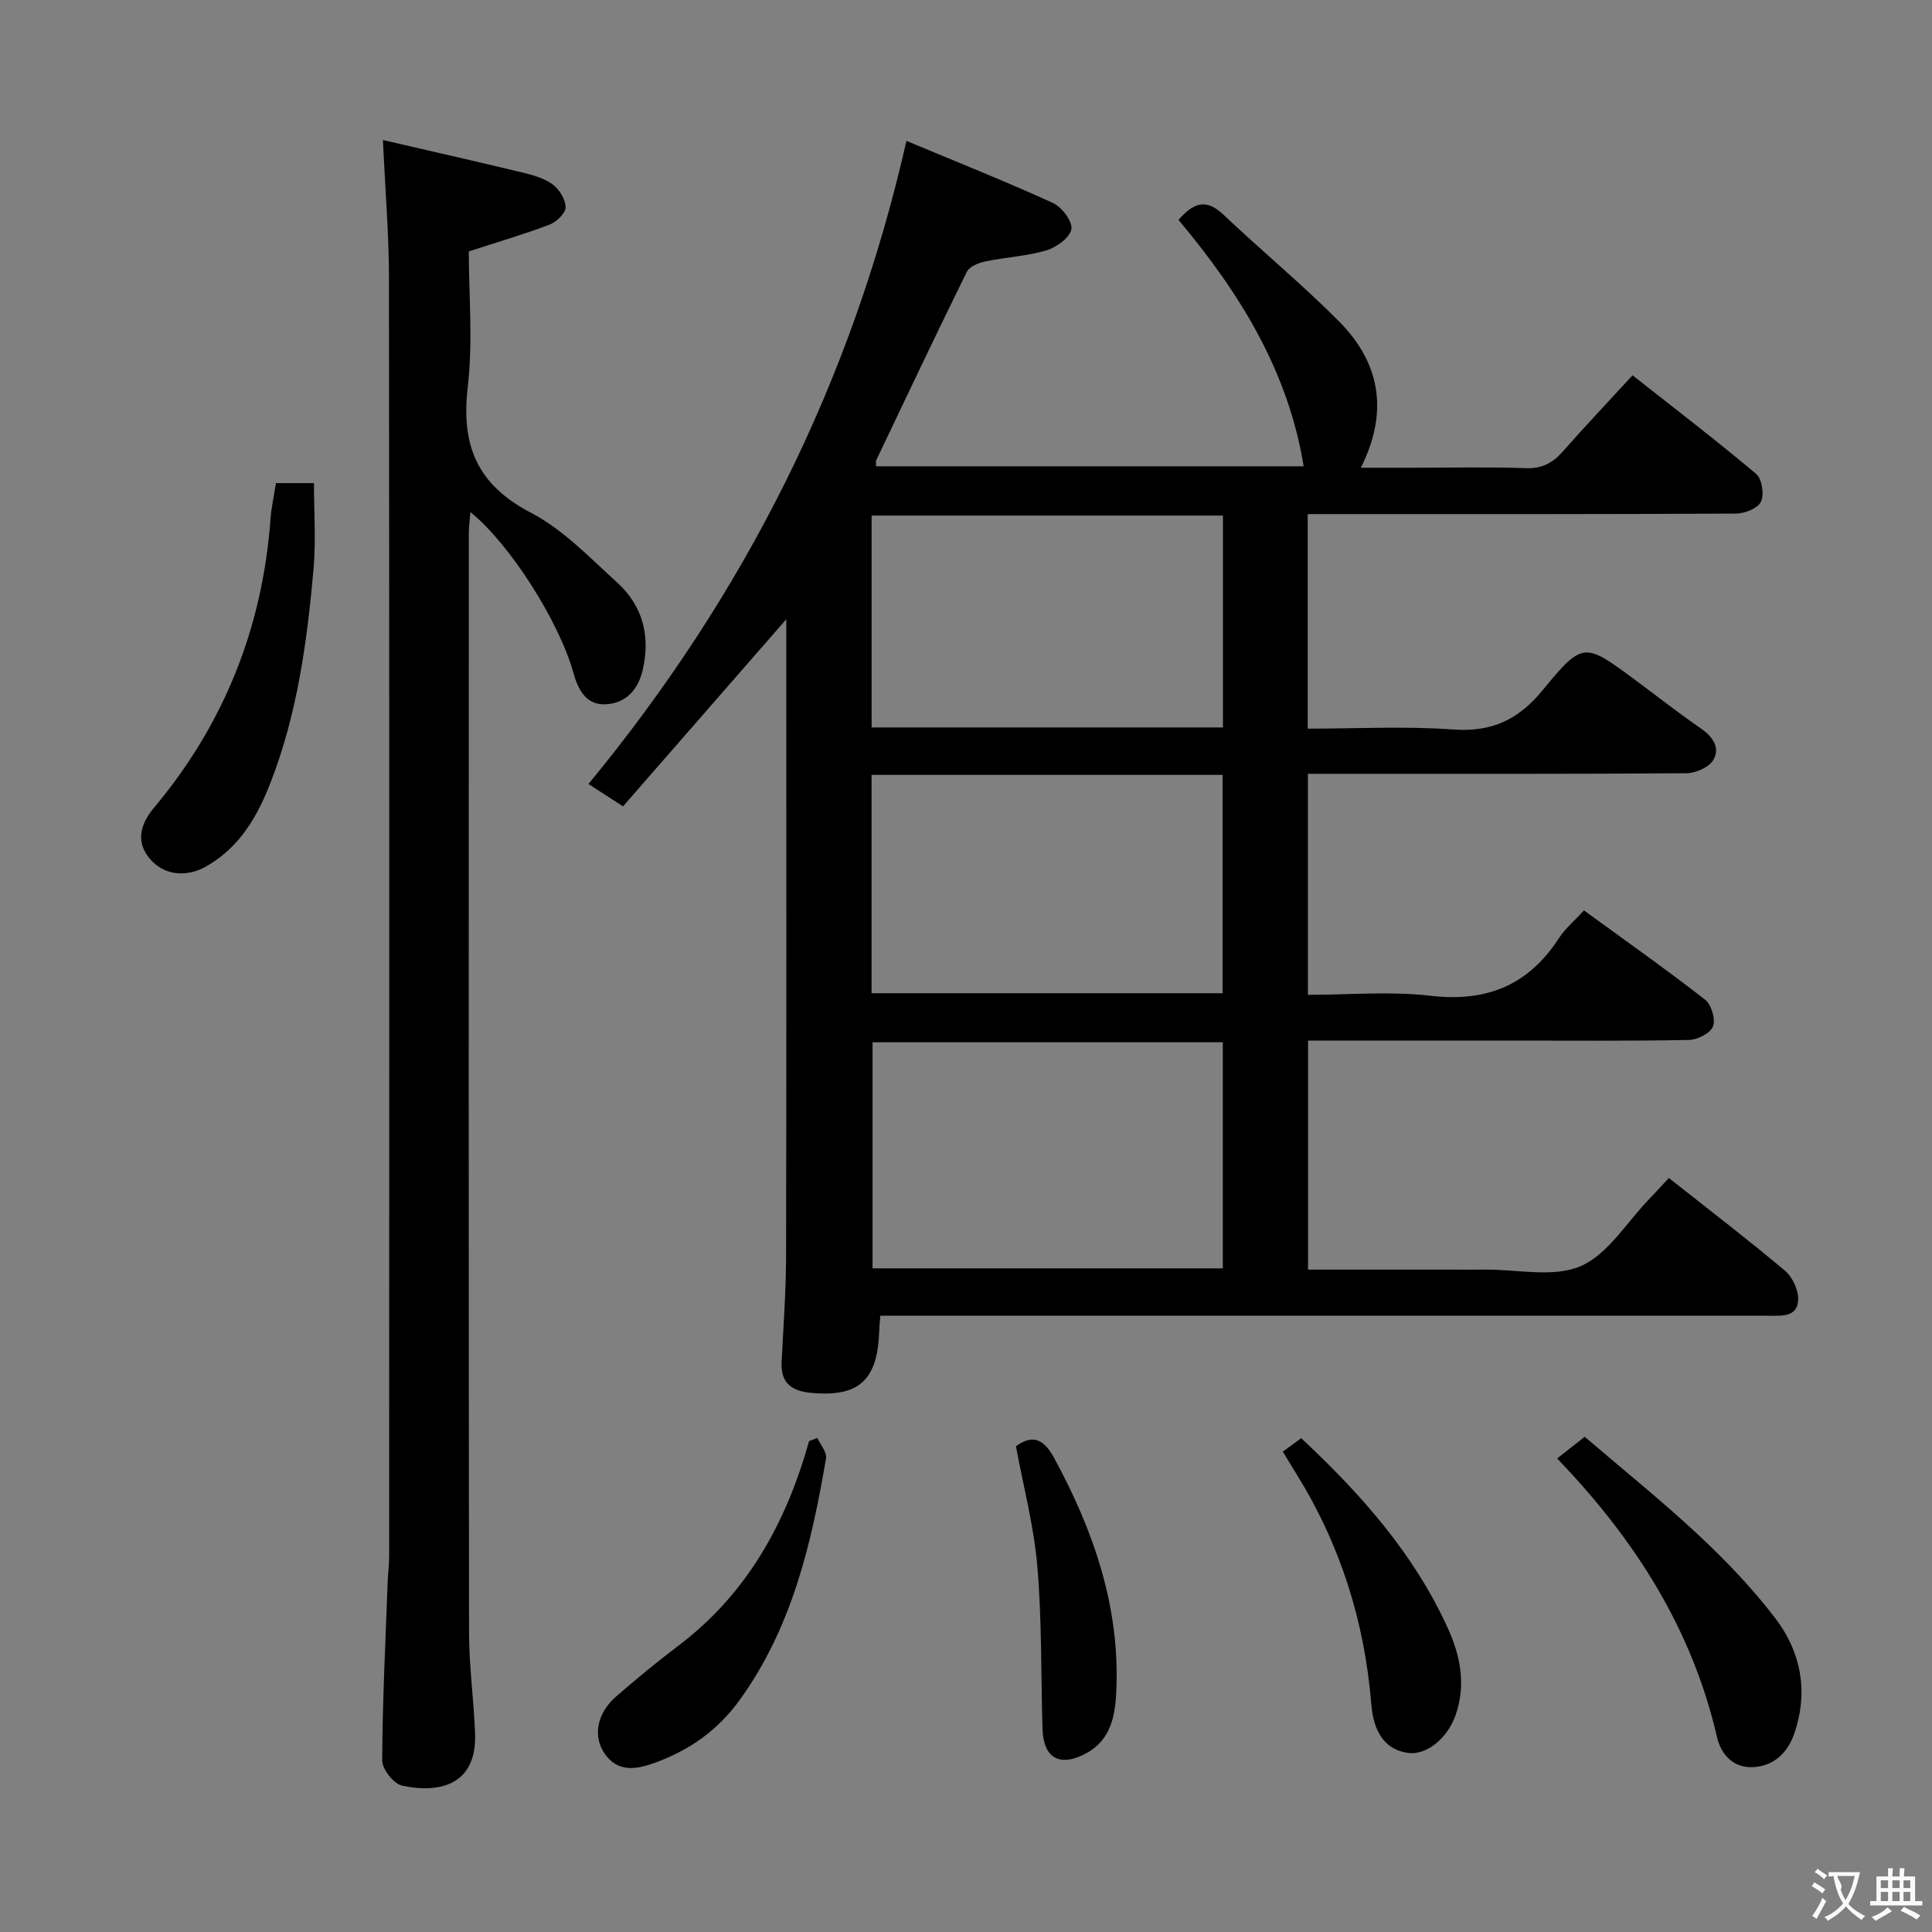 <svg enable-background="new 0 0 400 400" viewBox="0 0 400 400" xmlns="http://www.w3.org/2000/svg"><rect x="0" y="0" width="400" height="400" fill="#808080" stroke="none"/><g fill="#010000"><path d="m345.52 243.89c8.21 6.49 16.27 12.67 24.04 19.19 1.55 1.31 2.8 3.99 2.73 5.99-.11 3.67-3.4 3.34-6.09 3.34-59.16 0-118.33 0-177.49 0-2.12 0-4.24 0-6.45 0-.12 1.59-.22 2.57-.25 3.56-.39 9.96-4.4 13.38-14.3 12.38-3.99-.4-6.11-2.18-5.89-6.4.38-7.31.91-14.62.93-21.92.09-43.99.04-87.98.04-131.82-11.11 12.73-22.33 25.6-33.8 38.74-3.06-1.99-5.08-3.29-7.15-4.63 32.26-39.19 54.44-82.99 65.83-133.15 10.22 4.27 20.37 8.32 30.3 12.84 1.85.84 4.1 3.79 3.85 5.42-.26 1.73-3.06 3.77-5.13 4.39-4.1 1.22-8.5 1.43-12.71 2.31-1.39.29-3.26 1.04-3.8 2.13-6.38 12.95-12.56 26-18.77 39.03-.12.26-.02.63-.02 1.25h88.52c-3.21-19.7-13.19-35.86-25.92-51.02 2.81-3.13 5.41-4.77 9.27-1.11 7.85 7.43 16.2 14.34 23.83 21.98 8.45 8.47 10.63 18.5 4.66 30.45h11.15c7.67 0 15.34-.19 23 .09 3.37.12 5.59-1.09 7.7-3.49 4.59-5.22 9.37-10.27 14.4-15.74 8.78 6.92 17.35 13.48 25.6 20.42 1.2 1.01 1.7 4.25.99 5.75-.64 1.36-3.34 2.45-5.15 2.46-27.5.15-55 .11-82.5.11-1.95 0-3.91 0-6.19 0v44.42c10.16 0 20.14-.55 30.02.17 8.08.59 13.59-1.98 18.71-8.24 8.23-10.04 8.63-9.73 18.94-2.11 4.55 3.36 8.99 6.88 13.65 10.08 2.53 1.74 4.16 4.02 2.64 6.6-.89 1.52-3.66 2.72-5.6 2.73-24.16.18-48.33.12-72.5.12-1.81 0-3.63 0-5.82 0v45.76c8.52 0 17.04-.78 25.35.19 11.59 1.36 20.26-2.13 26.59-11.88 1.32-2.04 3.28-3.67 5.21-5.79 8.55 6.23 16.96 12.16 25.07 18.47 1.31 1.02 2.21 4.05 1.65 5.54-.52 1.4-3.21 2.78-4.97 2.81-11.99.24-24 .13-36 .13-14.15 0-28.29 0-42.87 0v47.42h29.65c2.33 0 4.67.02 7 0 6.66-.06 14.11 1.71 19.76-.71s9.51-9.03 14.14-13.81c1.3-1.35 2.52-2.71 4.15-4.45zm-164.87 18.71h72.52c0-15.74 0-31.26 0-46.81-24.49 0-48.55 0-72.52 0zm-.2-102.17v45.21h72.68c0-15.16 0-30.18 0-45.21-24.42 0-48.36 0-72.68 0zm.01-9.82h72.74c0-14.72 0-29.22 0-43.87-24.43 0-48.47 0-72.74 0z"/><path d="m79.28 28.99c9.78 2.27 19.23 4.4 28.64 6.67 2.24.54 4.64 1.18 6.45 2.48 1.4 1.01 2.71 3.12 2.74 4.76.02 1.21-1.87 3.04-3.3 3.59-5.25 2-10.66 3.58-16.75 5.56 0 8.9.88 18.63-.22 28.12-1.4 12.06 1.94 20.2 13.12 26.01 6.63 3.45 12.12 9.26 17.78 14.39 5.33 4.83 6.96 11.07 5.32 18.16-.93 4.03-3.4 6.75-7.39 7.07-4.15.33-5.9-2.73-6.94-6.46-3.02-10.81-13.24-26.79-21.34-33.32-.13 1.74-.33 3.11-.33 4.48-.01 75.83-.05 151.66.05 227.49.01 6.96.98 13.92 1.25 20.89.39 10.38-6.95 12.57-15.12 10.81-1.73-.37-4.12-3.4-4.11-5.19.06-12.3.68-24.6 1.13-36.9.07-1.83.31-3.65.31-5.47.02-88.16.05-176.33-.04-264.49 0-9.1-.77-18.19-1.25-28.65z"/><path d="m57.13 100.02h7.87c0 5.91.43 11.85-.08 17.7-1.32 15.03-3.35 29.95-8.85 44.17-2.75 7.1-6.36 13.43-13.25 17.42-3.9 2.26-8.36 2.05-11.33-1-3.1-3.19-3.07-6.94.37-11.05 14.54-17.35 22.5-37.32 24.15-59.87.16-2.3.69-4.59 1.12-7.37z"/><path d="m322.38 301.96c1.96-1.53 3.5-2.75 5.72-4.49 7.88 6.76 16.03 13.3 23.64 20.42 5.68 5.31 11.13 11.01 15.84 17.19 5.28 6.92 6.84 15.02 3.99 23.6-1.39 4.19-4.28 6.97-8.63 7.19-3.93.2-6.59-2.48-7.44-6.17-5.16-22.4-16.97-40.96-33.12-57.74z"/><path d="m169.23 297.71c.63 1.41 2 2.95 1.79 4.22-3.02 17.76-7.09 35.17-17.96 50.15-4.46 6.15-10.34 10.28-17.37 12.85-3.91 1.43-7.91 2.17-10.66-2.1-2.32-3.6-1.3-8.28 2.53-11.59 4.15-3.59 8.38-7.11 12.76-10.41 14.32-10.78 22.45-25.52 27.19-42.46.57-.22 1.15-.44 1.72-.66z"/><path d="m265.59 300.55c1.33-.98 2.49-1.82 3.81-2.79 12.43 11.62 23.4 23.99 30.4 39.43 2.61 5.76 3.73 11.73 1.56 17.92-1.72 4.89-6.08 8.31-9.78 7.82-4.68-.62-7.18-4.08-7.67-10.12-1.38-17-6.36-32.85-15.34-47.39-.95-1.54-1.89-3.09-2.98-4.87z"/><path d="m210.34 299.42c3.6-2.57 5.83-1.4 7.95 2.51 8.2 15.13 13.66 30.95 12.82 48.41-.24 5.03-1.19 10-6.31 12.71-5.4 2.87-8.78.95-8.96-5.1-.33-11.22-.12-22.49-1.07-33.65-.71-8.33-2.89-16.54-4.43-24.88z"/></g><path d="m377.9 391.2c-.2.3-.4.5-.6.8-.7-.6-1.4-1-2.2-1.5.2-.3.4-.5.5-.8.6.4 1.4.8 2.3 1.5zm-1.8 6.1c-.2-.2-.5-.4-.9-.6.4-.6.8-1.2 1.2-1.9s.7-1.3.9-1.9c.3.3.5.5.8.7-.7 1.3-1.4 2.6-2 3.7zm2.2-9c-.3.3-.5.5-.6.8-.6-.6-1.3-1.1-2-1.5.3-.3.5-.5.6-.7.6.5 1.3.9 2 1.4zm.3.2v-.9h2 4.5c-.3 1.3-.6 2.5-1 3.6s-.9 2.1-1.4 3c.4.5 1 1 1.6 1.4s1.2.8 1.9 1.1c-.3.2-.5.4-.8.8-.4-.3-1-.7-1.6-1.2s-1.2-1.1-1.6-1.6c-.5.6-1.1 1.1-1.7 1.6s-1.4.9-2.1 1.4c-.1-.3-.3-.5-.7-.8.6-.2 1.2-.5 1.9-1s1.4-1.1 2-1.8c-.5-.8-.9-1.6-1.2-2.5s-.6-2-.8-3.2c-.4.1-.7.1-1 .1zm2.5 2.7c.3 1 .7 1.7 1 2.2.3-.5.6-1.1 1-2s.6-1.9.9-3h-3.2-.4c.1.9 1.3 1.8.7 2.8z" fill="#fbfafa"/><path d="m396.5 388.5v1.5 3.6h1.5v.9c-.4 0-1 0-1.7 0h-7.9c-.5 0-.9 0-1.2 0v-.9h1.3v-3.5c0-.7 0-1.2 0-1.6h2.4c0-.8 0-1.4 0-1.7h1c0 .3-.1.8-.1 1.7h1.5c0-.8 0-1.4 0-1.7h1c0 .3-.1.9-.1 1.7zm-8.2 9.2c-.2-.3-.5-.5-.8-.8.8-.3 1.4-.6 1.9-.9s1-.7 1.4-1.1c.3.3.6.5.9.8-1.6 1-2.8 1.6-3.4 2zm2.6-6.8v-1.6h-1.5v1.6zm0 2.7v-1.9h-1.5v1.9zm2.4-2.7v-1.6h-1.5v1.6zm0 2.7v-1.9h-1.5v1.9zm.2 2 .7-.8c.4.2.9.5 1.6.8s1.3.7 1.8 1c-.3.3-.5.5-.8.8-.4-.3-1.5-1-3.3-1.8zm2-4.7v-1.6h-1.4v1.6zm0 2.7v-1.9h-1.4v1.9z" fill="#fbfafa"/></svg>